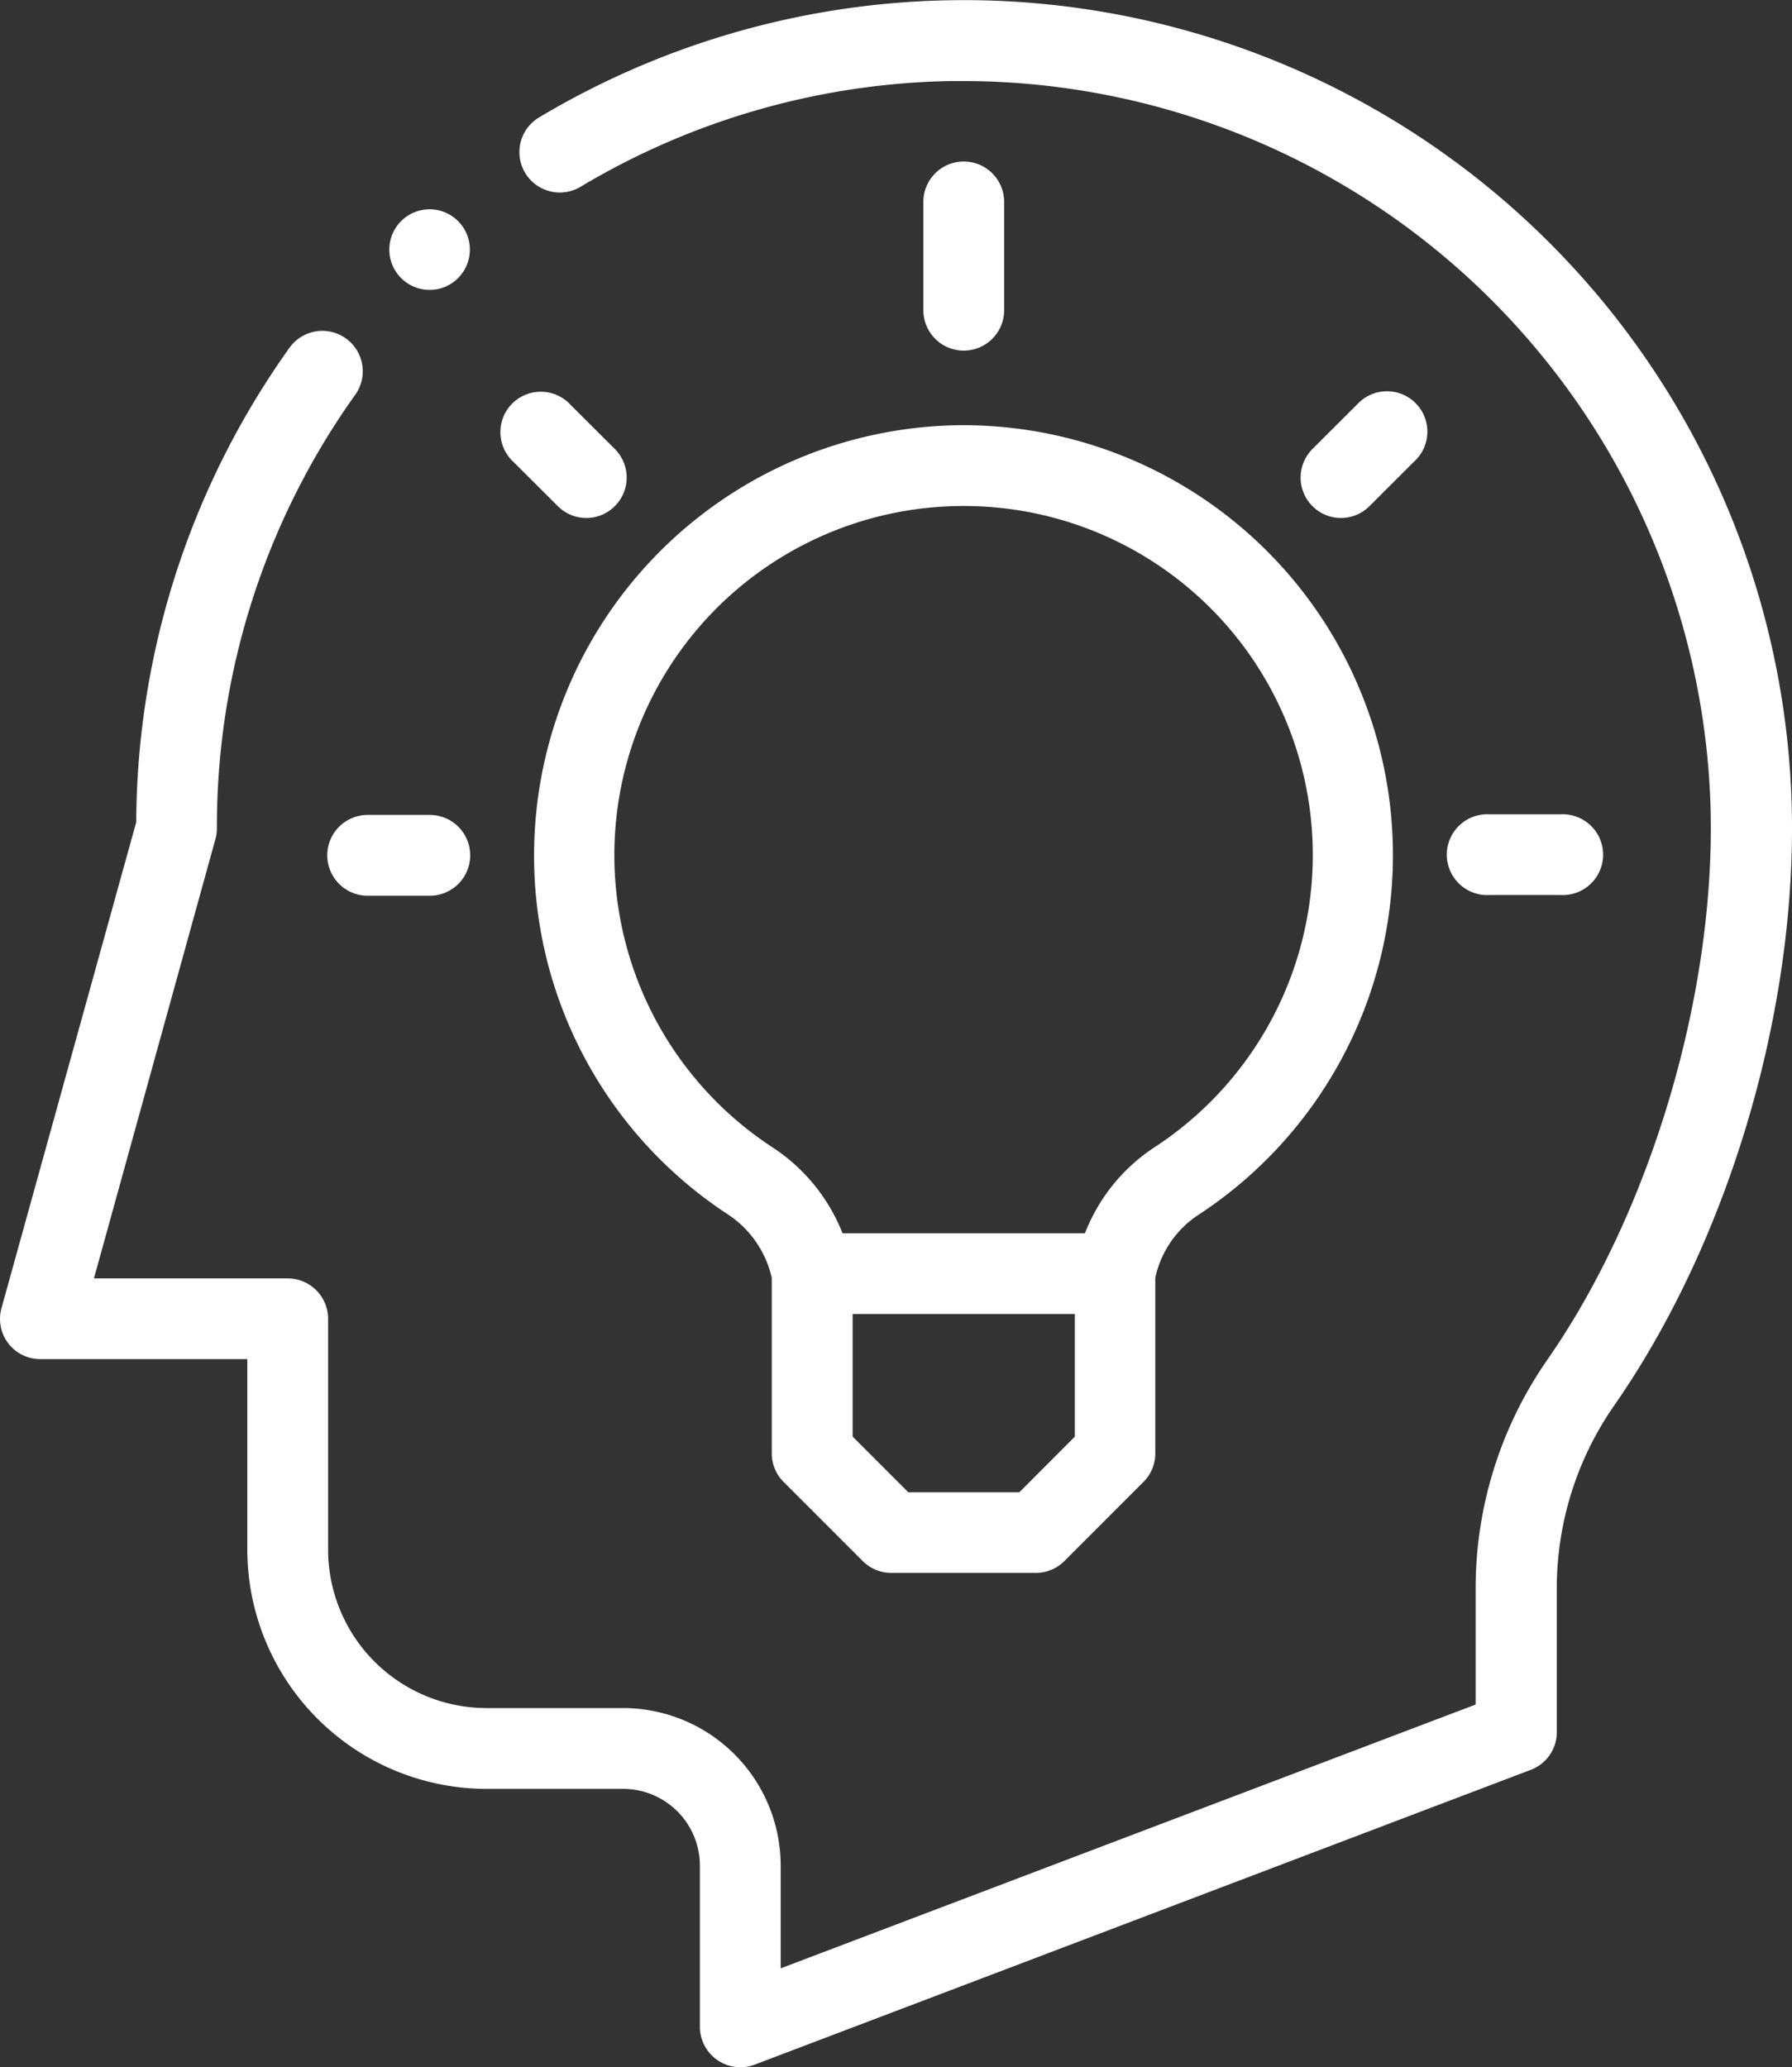 <svg xmlns="http://www.w3.org/2000/svg" viewBox="0 0 152.6 176"><rect x="0" y="0" width="152.6" height="176" fill="#333333" stroke="none"/><defs><style>.cls-1{fill:#fff;}</style></defs><title>Investorr</title><g id="Layer_2" data-name="Layer 2"><g id="Layer_1-2" data-name="Layer 1"><path class="cls-1" d="M36.59,24.68a3.39,3.39,0,0,0,2.32-.91h0a3.43,3.43,0,1,0-2.33.91Z"/><path class="cls-1" d="M152.59,69.28A70.52,70.52,0,0,0,45.9,10a3.44,3.44,0,0,0,3.54,5.9,63.52,63.52,0,0,1,31.61-9h1a63.71,63.71,0,0,1,63.63,62.51c.26,15.63-5.19,33.82-13.91,46.35a34.08,34.08,0,0,0-6.11,19.54v9.82L66.48,167.58v-8.75a13.43,13.43,0,0,0-13.41-13.41H41.43a13.5,13.5,0,0,1-13.49-13.49V112.28a3.44,3.44,0,0,0-3.44-3.44H8L18.35,71.42a3.57,3.57,0,0,0,.12-.92A63.24,63.24,0,0,1,30.25,33.61a3.44,3.44,0,0,0-5.6-4A70,70,0,0,0,11.6,70L.13,111.36a3.42,3.42,0,0,0,3.31,4.35H21.06v16.22A20.4,20.4,0,0,0,41.43,152.3H53.07a6.54,6.54,0,0,1,6.53,6.53v13.73a3.45,3.45,0,0,0,4.66,3.22l66.09-25.1a3.42,3.42,0,0,0,2.22-3.21V135.28a27.22,27.22,0,0,1,4.89-15.62C147.09,105.82,152.88,86.51,152.59,69.28Z"/><path class="cls-1" d="M45.48,72.8A36.48,36.48,0,0,0,62,103.4a8.8,8.8,0,0,1,3.72,5.39v14.94a3.44,3.44,0,0,0,1,2.43l6.75,6.75a3.43,3.43,0,0,0,2.43,1h12.3a3.41,3.41,0,0,0,2.43-1l6.75-6.75a3.41,3.41,0,0,0,1-2.43V108.79a8.56,8.56,0,0,1,3.64-5.34,36.6,36.6,0,0,0-20-67.25h0A36.64,36.64,0,0,0,45.48,72.8Zm46.05,49.51-4.73,4.74H77.35l-4.74-4.74V111.87H91.53v10.44ZM82.06,43.08h0A29.71,29.71,0,0,1,98.29,97.69a15.41,15.41,0,0,0-5.9,7.31H71.75a15.58,15.58,0,0,0-6-7.34A29.72,29.72,0,0,1,82.06,43.08Z"/><path class="cls-1" d="M85.51,26.41V17.19a3.44,3.44,0,0,0-6.88,0v9.22a3.44,3.44,0,0,0,6.88,0Z"/><path class="cls-1" d="M27.87,72.82a3.44,3.44,0,0,0,3.44,3.44H36.6a3.44,3.44,0,1,0,0-6.88H31.31A3.44,3.44,0,0,0,27.87,72.82Z"/><path class="cls-1" d="M132.89,76.2a3.44,3.44,0,1,0,0-6.87h-6.06a3.44,3.44,0,1,0,0,6.87Z"/><path class="cls-1" d="M116.62,43.09l3.81-3.8a3.44,3.44,0,1,0-4.86-4.86l-3.81,3.8a3.44,3.44,0,0,0,0,4.86,3.43,3.43,0,0,0,4.86,0Z"/><path class="cls-1" d="M47.5,43.09a3.43,3.43,0,0,0,4.86,0,3.44,3.44,0,0,0,0-4.86l-3.77-3.76a3.44,3.44,0,1,0-4.86,4.86Z"/></g></g></svg>
